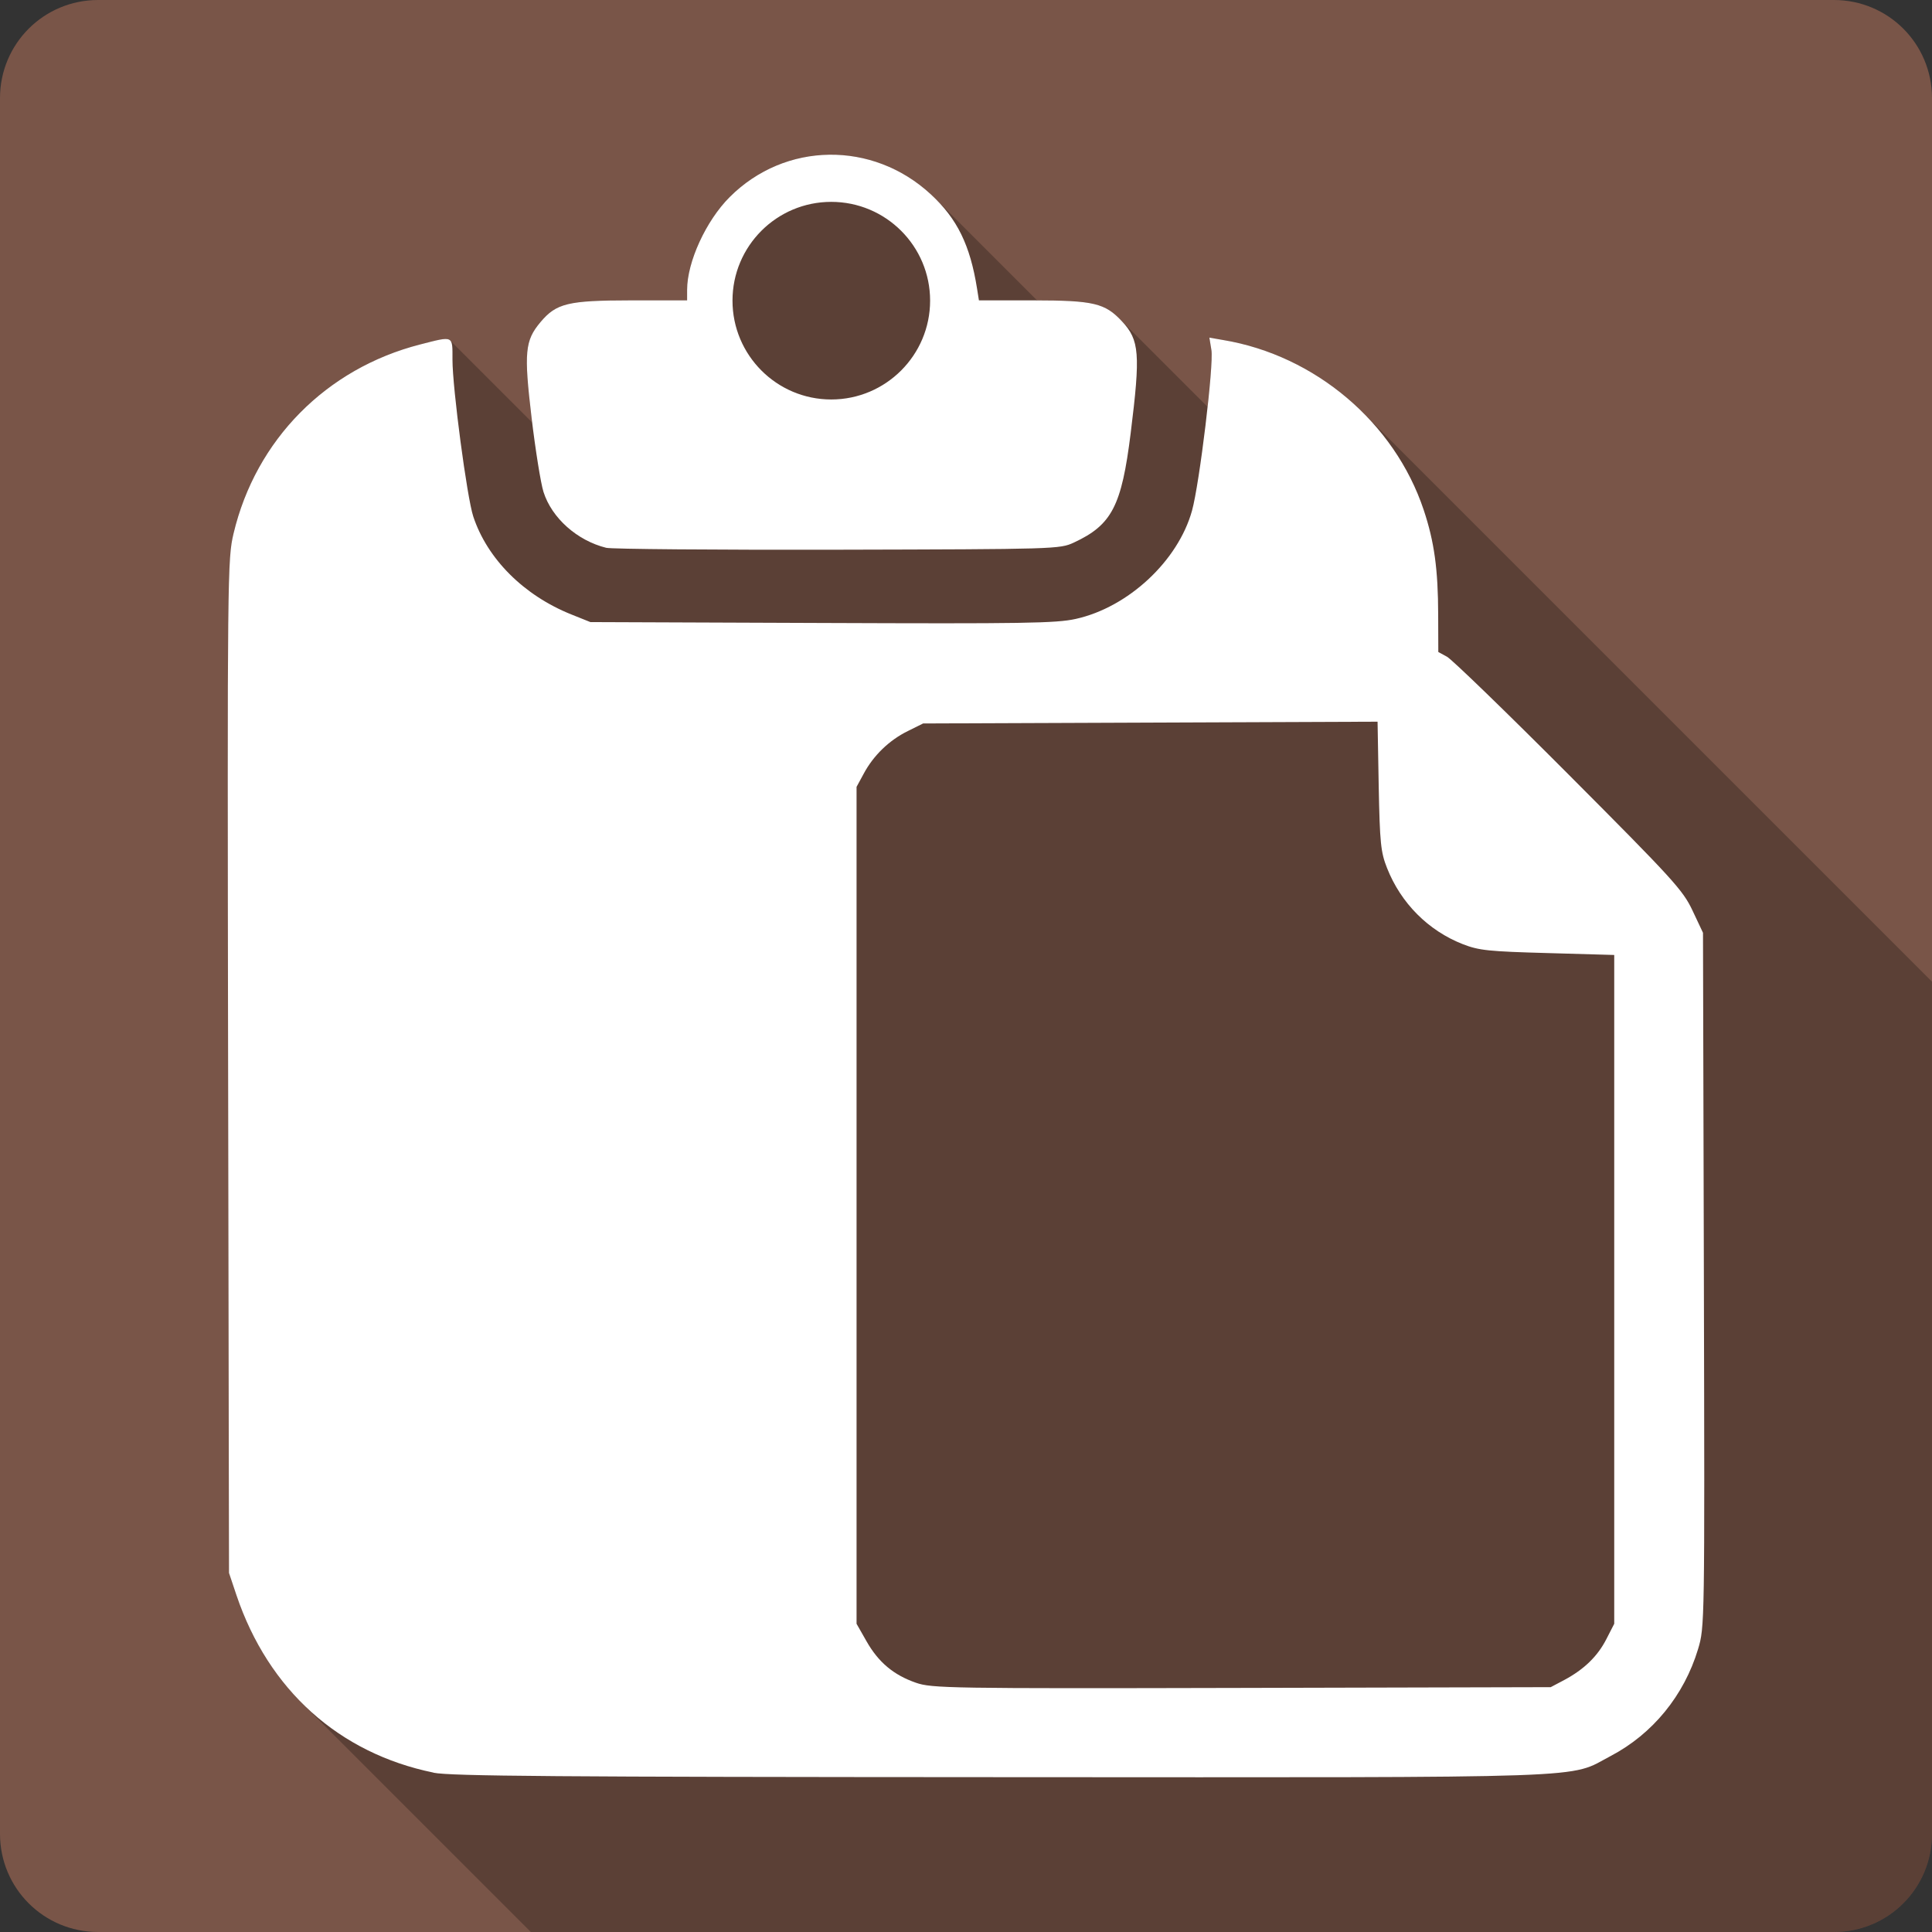 <?xml version="1.0" encoding="UTF-8" standalone="no"?>
<svg
   xmlns:dc="http://purl.org/dc/elements/1.1/"
   xmlns:cc="http://creativecommons.org/ns#"
   xmlns:rdf="http://www.w3.org/1999/02/22-rdf-syntax-ns#"
   xmlns:svg="http://www.w3.org/2000/svg"
   xmlns="http://www.w3.org/2000/svg"
   xmlns:sodipodi="http://sodipodi.sourceforge.net/DTD/sodipodi-0.dtd"
   xmlns:inkscape="http://www.inkscape.org/namespaces/inkscape"
   viewBox="0 0 512 512"
   id="svg2"
   version="1.1"
   inkscape:version="0.91+devel r13804 custom"
   sodipodi:docname="glippy.svg">
  <rect x="0" y="0" width="512" height="512" fill="#333333" stroke="none"/>
  <defs
     id="defs5462" />
  <sodipodi:namedview
     pagecolor="#ffffff"
     bordercolor="#666666"
     borderopacity="1"
     objecttolerance="10"
     gridtolerance="10"
     guidetolerance="10"
     inkscape:pageopacity="0"
     inkscape:pageshadow="2"
     inkscape:window-width="1366"
     inkscape:window-height="709"
     id="namedview5460"
     showgrid="false"
     inkscape:zoom="0.4609375"
     inkscape:cx="-8.6779661"
     inkscape:cy="237.55932"
     inkscape:window-x="-2"
     inkscape:window-y="-3"
     inkscape:window-maximized="1"
     inkscape:current-layer="svg2" />
  <g
     id="g11540"
     transform="translate(310.237,-288.542)">
    <path
       d="m -284.237,288.542 c -14.397,0 -26,11.603 -26,26 l 0,460 c 0,14.397 11.603,26 26,26 l 460,0 c 14.397,0 26,-11.603 26,-26 l 0,-460 c 0,-14.397 -11.603,-26 -26,-26 l -460,0"
       id="path3008"
       inkscape:connector-curvature="0"
       style="fill:#795548" />
    <path
       d="m -90.486,329.542 c -9.564,0.128 -19.02,3.87 -26.371,11.221 -6.287,6.28 -11.287,17.196 -11.287,24.59 l -0.002,0 0,2.789 -14.916,0 c -16.682,0.025 -19.713,0.756 -23.947,5.779 l 60.3,60.3 -0.01,0 -60.3,-60.3 c -4.103,4.885 -4.409,7.969 -2.352,25.295 l 0.002,0.004 c 0.051,0.432 0.113,0.854 0.166,1.287 l -21.721,-21.721 -0.006,-0.006 c -0.859,-0.859 -2.941,-0.236 -7.971,1.051 -24.873,6.365 -43.554,25.278 -49.45,50.09 l 0.004,0.004 c -1.605,6.774 -1.668,10.326 -1.445,141.22 l 0.002,0.002 0.234,134.24 -0.002,0 1.982,5.914 0.012,0.012 c 3.827,11.317 9.728,20.944 17.355,28.572 l 0.105,0.105 c -0.035,-0.035 -0.072,-0.068 -0.107,-0.104 l 60.65,60.65 345.32,0 c 14.397,0 26,-11.603 26,-26 l 0,-225.84 -150.79,-150.79 c -9.934,-9.934 -22.924,-16.897 -37.05,-19.25 l -3.658,-0.639 -0.002,0 0,0.002 0.537,3.287 0.002,0.002 c 0.267,1.585 -0.223,7.811 -1.014,15.06 l -23.43,-23.43 c 0.055,0.055 0.113,0.117 0.168,0.174 l -0.174,-0.174 c -4.048,-4.048 -7.53,-4.734 -21.75,-4.785 l -26.836,-26.836 -0.045,-0.045 c -0.408,-0.408 -0.829,-0.814 -1.264,-1.217 l 2.406,2.406 c 0.021,0.023 0.04,0.046 0.061,0.068 l -2.473,-2.473 c -7.722,-7.151 -17.372,-10.64 -26.934,-10.514 l -0.006,-0.006"
       id="path5456"
       inkscape:connector-curvature="0"
       style="opacity:0.25" />
    <path
       d="m -90.486,329.542 c -9.564,0.128 -19.02,3.869 -26.371,11.22 -6.287,6.28 -11.288,17.197 -11.288,24.591 l 0,2.788 -14.916,0 c -16.688,0.025 -19.717,0.754 -23.952,5.778 -4.103,4.885 -4.409,7.97 -2.352,25.296 1.016,8.547 2.436,17.411 3.158,19.686 2.202,6.936 8.929,12.908 16.629,14.815 1.383,0.342 28.967,0.576 61.31,0.504 57.753,-0.137 58.874,-0.161 62.59,-1.881 10.09,-4.691 12.676,-9.656 15.08,-28.991 2.623,-21.07 2.333,-24.683 -2.318,-29.663 -4.506,-4.819 -7.467,-5.518 -23.415,-5.543 l -14.479,0 -0.504,-3.158 c -1.828,-11.474 -5.25,-18.466 -12.228,-24.927 -7.724,-7.153 -17.378,-10.643 -26.942,-10.515 m 0.537,12.497 c 14.457,0 26.2,11.713 26.2,26.17 0,14.457 -11.746,26.2 -26.2,26.2 -14.457,0 -26.17,-11.746 -26.17,-26.2 0,-14.457 11.713,-26.17 26.17,-26.17 m 100.21,35.979 0.538,3.292 c 0.656,3.876 -3.149,35.393 -5.14,42.563 -3.699,13.32 -16.899,25.609 -30.806,28.689 -5.228,1.161 -13.823,1.286 -67.32,1.075 l -61.31,-0.235 -5.04,-2.02 c -12.602,-5.05 -22.278,-14.712 -26,-25.968 -1.66,-5.01 -5.509,-34.04 -5.509,-41.522 0,-6.539 0.397,-6.356 -8.566,-4.065 -24.874,6.365 -43.555,25.278 -49.45,50.09 -1.606,6.776 -1.668,10.307 -1.445,141.23 l 0.235,134.24 1.982,5.913 c 8.477,25.08 27.13,41.854 52.2,46.998 l 0.034,0.034 c 4.405,0.907 33.04,1.122 150.33,1.176 160.89,0.072 150.11,0.436 161.62,-5.61 11.11,-5.837 19.435,-16.01 23.15,-28.32 1.751,-5.852 1.769,-6.394 1.545,-97.86 l -0.235,-91.98 -2.788,-5.913 c -2.544,-5.407 -5.159,-8.26 -32.754,-35.945 -16.496,-16.55 -31.04,-30.635 -32.32,-31.31 l -2.284,-1.243 -0.033,-9.843 c -0.023,-12.08 -1.033,-19.396 -3.83,-27.782 -7.713,-23.15 -28.738,-40.982 -53.15,-45.05 l -3.662,-0.638 m 44.579,101.79 0.302,17.03 c 0.296,15.184 0.545,17.546 2.217,21.769 3.671,9.287 10.909,16.565 20.09,20.16 4.272,1.666 6.881,1.925 22.474,2.352 l 17.637,0.504 0,177.24 -2.083,4.065 c -2.329,4.556 -5.91,8.03 -11.187,10.851 l -3.561,1.881 -81.87,0.202 c -77.66,0.186 -82.15,0.09 -86.37,-1.377 -5.902,-2.051 -9.931,-5.424 -13.1,-11.02 l -2.62,-4.602 0,-221.79 1.915,-3.527 c 2.563,-4.79 6.737,-8.836 11.657,-11.254 l 4.065,-2.02 60.23,-0.235 60.2,-0.235"
       id="path5458"
       inkscape:connector-curvature="0"
       style="fill:#ffffff" />
  </g>
</svg>
